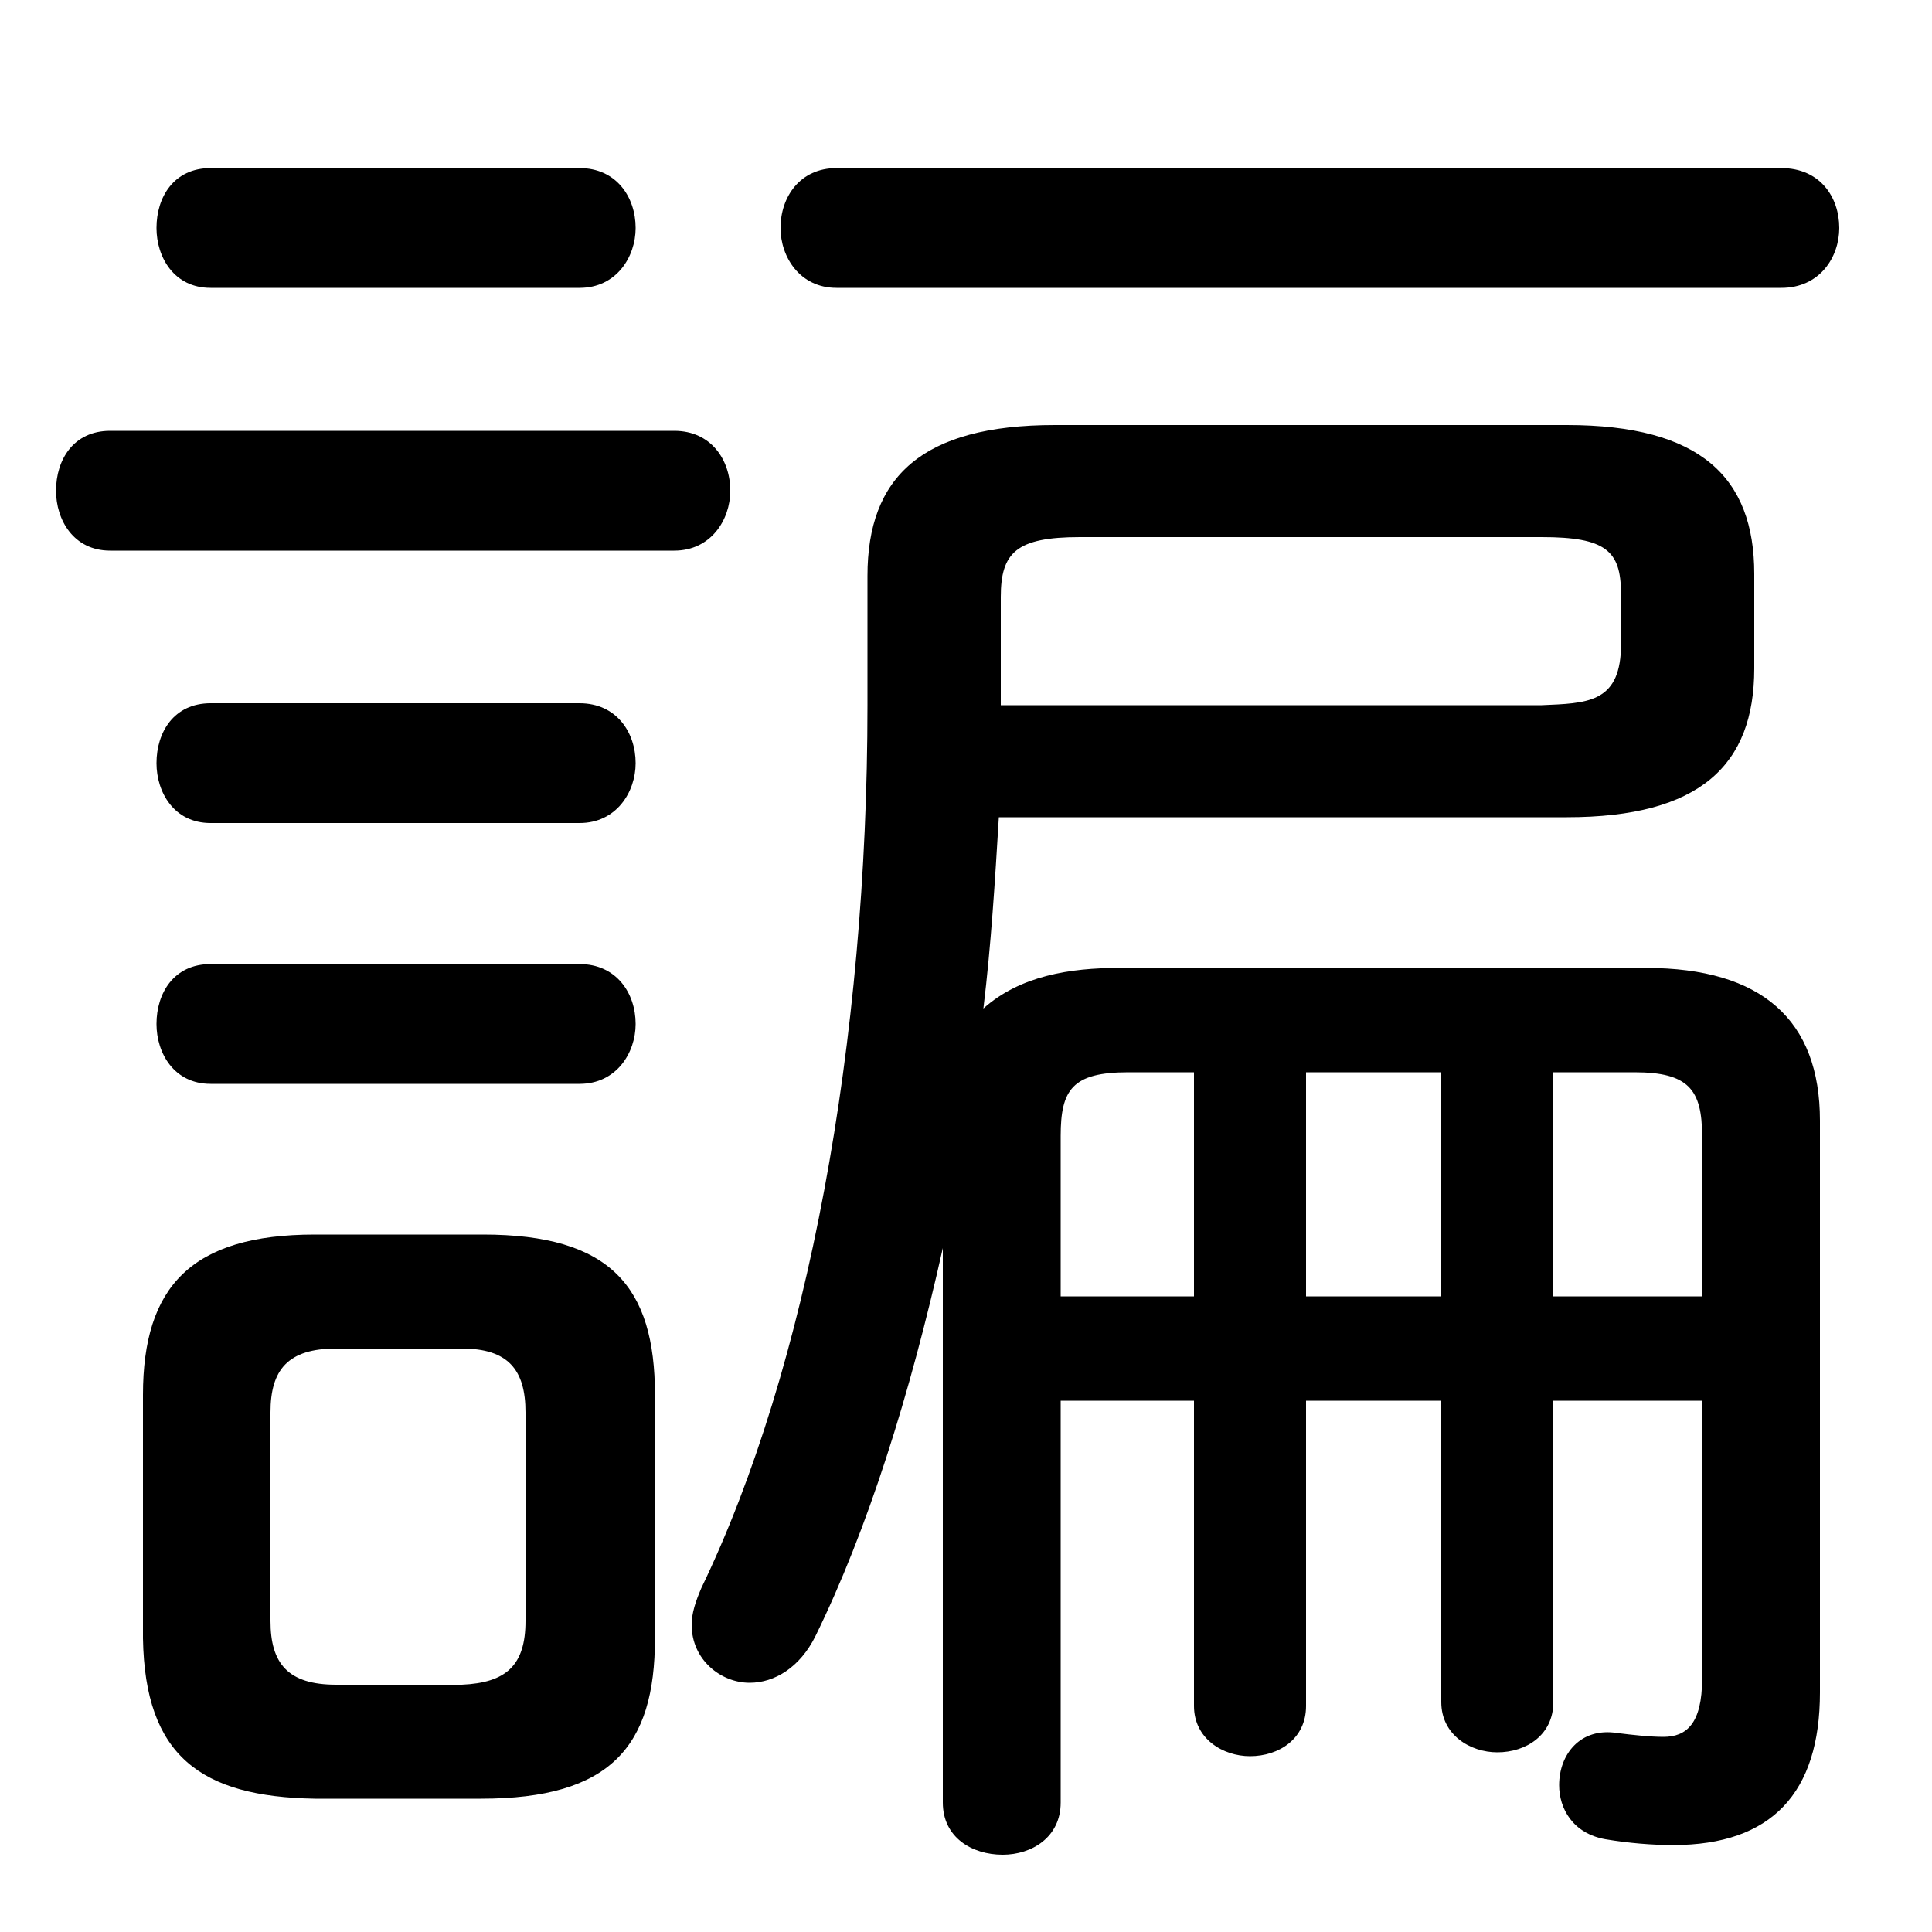 <svg xmlns="http://www.w3.org/2000/svg" viewBox="0 -44.0 50.0 50.0">
    <rect x="0" y="-44.0" width="50.0" height="50.0" fill="#808080" stroke="none"/>
    <g transform="scale(1, -1)">
        <!-- ボディの枠 -->
        <rect x="0" y="-6.0" width="50.0" height="50.0"
            stroke="white" fill="white"/>
        <!-- グリフ座標系の原点 -->
        <circle cx="0" cy="0" r="5" fill="white"/>
        <!-- グリフのアウトライン -->
        <g style="fill:black;stroke:#000000;stroke-width:0;stroke-linecap:round;stroke-linejoin:round;">
        <path d="M 40.2 7.75 L 44.05 7.75 L 44.05 0.55 C 44.05 -0.6 43.65 -0.95 43.05 -0.95 C 42.7 -0.95 42.25 -0.9 41.85 -0.85 C 40.9 -0.7 40.35 -1.4 40.35 -2.2 C 40.35 -2.8 40.7 -3.45 41.55 -3.6 C 42.15 -3.7 42.75 -3.75 43.3 -3.75 C 45.85 -3.75 47.1 -2.4 47.1 0.2 L 47.1 15.0 C 47.1 17.6 45.6 18.95 42.6 18.95 L 28.95 18.95 C 27.7 18.95 26.4 18.75 25.45 17.9 C 25.65 19.55 25.75 21.2 25.85 22.85 L 40.55 22.85 C 44.0 22.85 45.4 24.2 45.4 26.7 L 45.4 29.15 C 45.4 31.65 44.0 33.0 40.55 33.0 L 27.3 33.0 C 23.85 33.0 22.45 31.65 22.45 29.1 L 22.45 25.75 C 22.45 17.05 20.9 8.6 18.15 2.9 C 18.0 2.55 17.9 2.25 17.9 1.95 C 17.9 1.05 18.65 0.45 19.4 0.45 C 20.05 0.45 20.7 0.85 21.1 1.65 C 22.45 4.4 23.55 7.9 24.4 11.7 L 24.4 -2.65 C 24.4 -3.55 25.15 -4.0 25.95 -4.0 C 26.7 -4.0 27.45 -3.55 27.45 -2.65 L 27.45 7.75 L 30.9 7.75 L 30.9 -0.15 C 30.9 -1.0 31.65 -1.45 32.35 -1.45 C 33.1 -1.45 33.8 -1.0 33.8 -0.15 L 33.8 7.75 L 37.3 7.75 L 37.3 -0.05 C 37.3 -0.9 38.05 -1.35 38.75 -1.35 C 39.5 -1.35 40.2 -0.9 40.2 -0.05 Z M 40.2 10.45 L 40.2 16.25 L 42.3 16.25 C 43.7 16.25 44.05 15.8 44.05 14.6 L 44.05 10.45 Z M 37.3 10.45 L 33.8 10.45 L 33.8 16.25 L 37.3 16.25 Z M 30.9 10.45 L 27.45 10.45 L 27.45 14.6 C 27.45 15.8 27.75 16.25 29.2 16.25 L 30.9 16.25 Z M 25.9 25.75 L 25.9 28.55 C 25.9 29.7 26.3 30.1 27.95 30.1 L 39.9 30.1 C 41.55 30.1 41.95 29.75 41.95 28.65 L 41.95 27.2 C 41.9 25.8 41.05 25.8 39.9 25.75 Z M 12.45 -2.55 C 15.8 -2.55 16.95 -1.2 16.95 1.6 L 16.95 7.9 C 16.95 10.7 15.8 12.05 12.5 12.05 L 8.15 12.05 C 4.95 12.05 3.7 10.7 3.7 7.9 L 3.7 1.6 C 3.75 -1.45 5.2 -2.5 8.15 -2.55 Z M 8.7 0.4 C 7.45 0.4 7.0 0.95 7.0 2.05 L 7.0 7.45 C 7.0 8.55 7.45 9.1 8.7 9.1 L 11.95 9.1 C 13.15 9.1 13.6 8.55 13.6 7.45 L 13.6 2.05 C 13.6 0.9 13.1 0.45 11.95 0.4 Z M 17.45 29.75 C 18.4 29.75 18.9 30.55 18.9 31.3 C 18.9 32.1 18.4 32.85 17.45 32.85 L 2.85 32.85 C 1.9 32.85 1.45 32.1 1.45 31.3 C 1.45 30.55 1.9 29.75 2.85 29.75 Z M 15.0 36.55 C 15.95 36.55 16.45 37.35 16.45 38.1 C 16.45 38.9 15.95 39.65 15.0 39.65 L 5.45 39.65 C 4.5 39.65 4.05 38.9 4.05 38.1 C 4.05 37.35 4.5 36.55 5.45 36.55 Z M 15.0 22.7 C 15.95 22.7 16.45 23.5 16.45 24.25 C 16.45 25.05 15.95 25.8 15.0 25.8 L 5.45 25.8 C 4.5 25.8 4.05 25.05 4.05 24.25 C 4.05 23.5 4.5 22.7 5.45 22.7 Z M 15.0 15.95 C 15.95 15.95 16.45 16.75 16.45 17.5 C 16.45 18.3 15.95 19.05 15.0 19.05 L 5.45 19.05 C 4.5 19.05 4.05 18.3 4.05 17.5 C 4.05 16.75 4.5 15.95 5.45 15.95 Z M 46.1 36.55 C 47.1 36.55 47.6 37.35 47.6 38.1 C 47.6 38.9 47.1 39.65 46.1 39.65 L 21.65 39.65 C 20.7 39.65 20.2 38.9 20.2 38.1 C 20.2 37.35 20.7 36.55 21.65 36.55 Z"/>
    </g>
    </g>
</svg>
